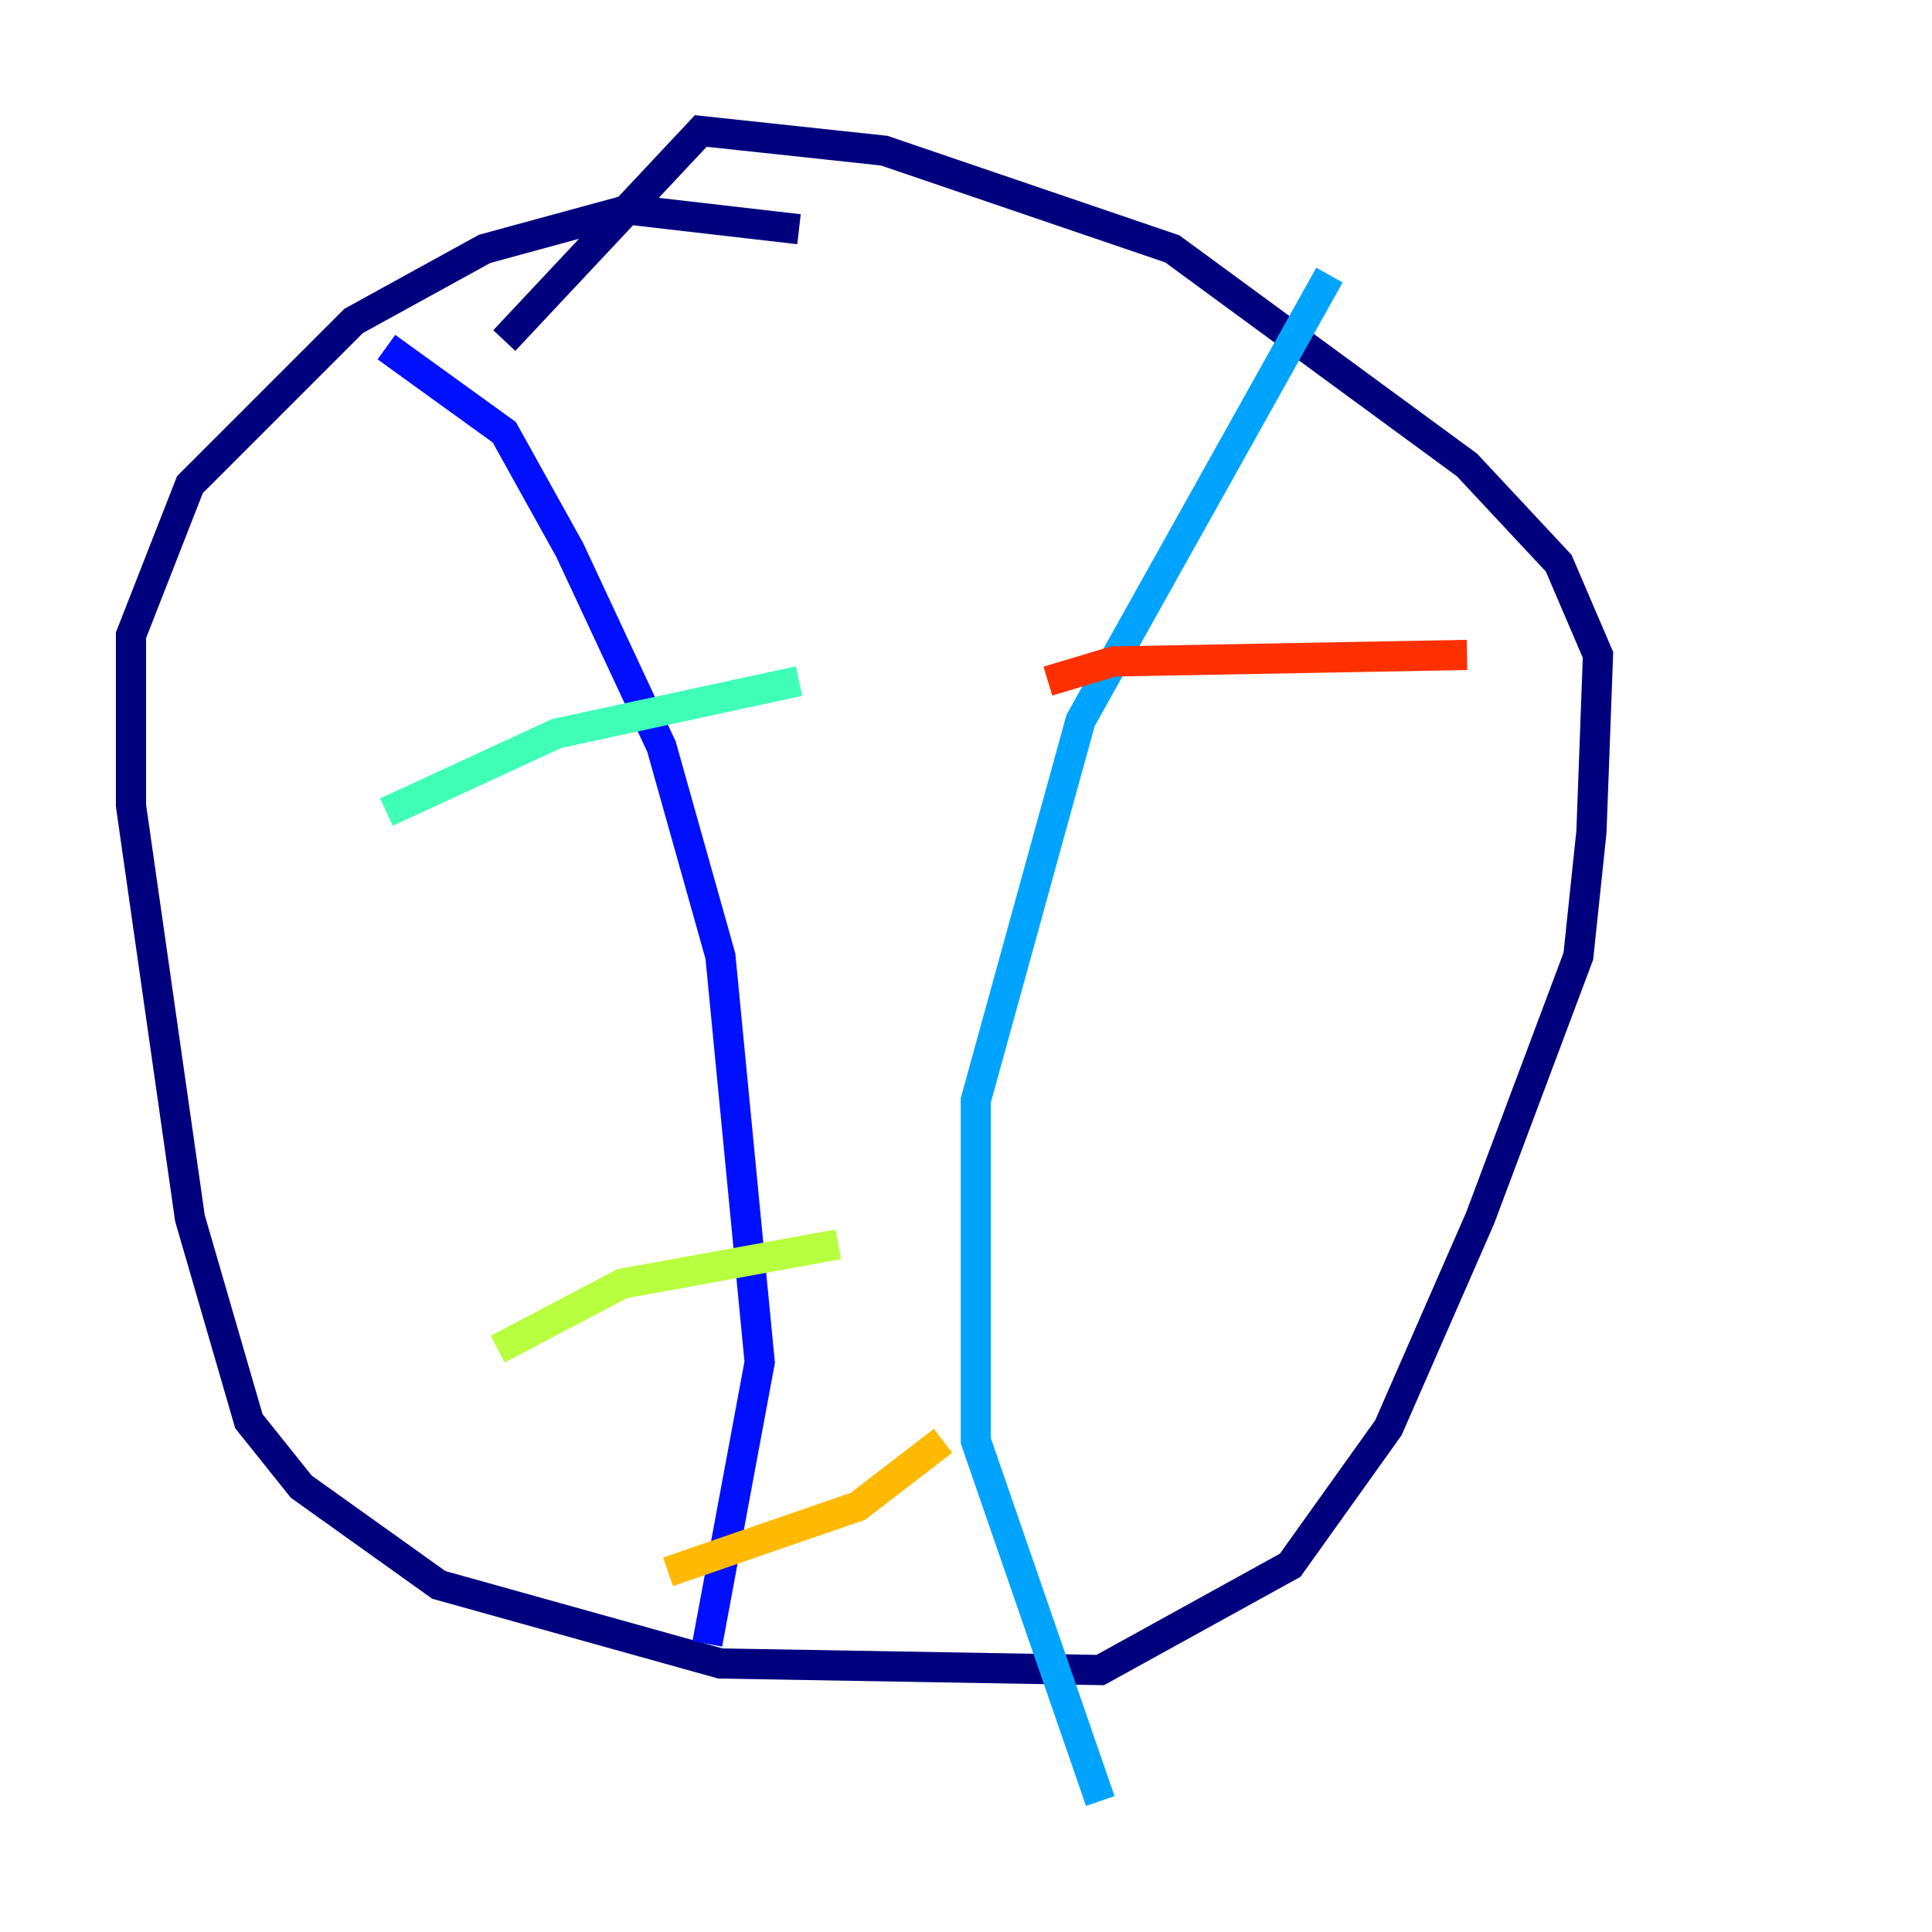 <?xml version="1.0" encoding="utf-8" ?>
<svg baseProfile="tiny" height="128" version="1.2" viewBox="0,0,128,128" width="128" xmlns="http://www.w3.org/2000/svg" xmlns:ev="http://www.w3.org/2001/xml-events" xmlns:xlink="http://www.w3.org/1999/xlink"><defs /><polyline fill="none" points="52.936,15.186 41.654,13.885 32.108,16.488 23.43,21.261 12.583,32.108 8.678,42.088 8.678,53.37 12.583,80.705 16.488,94.156 19.959,98.495 29.071,105.003 47.729,110.21 72.895,110.644 85.478,103.702 91.986,94.59 98.061,80.705 104.57,63.349 105.437,55.105 105.871,43.39 103.268,37.315 97.193,30.807 77.668,16.488 58.576,9.98 46.427,8.678 33.41,22.563" stroke="#00007f" stroke-width="2" /><polyline fill="none" points="25.6,22.997 33.41,28.637 37.749,36.447 43.824,49.464 47.729,63.349 50.332,90.251 46.861,108.909" stroke="#0010ff" stroke-width="2" /><polyline fill="none" points="88.081,18.224 71.593,47.729 64.651,72.895 64.651,95.458 72.895,119.322" stroke="#00a4ff" stroke-width="2" /><polyline fill="none" points="25.6,53.803 36.881,48.597 52.936,45.125" stroke="#3fffb7" stroke-width="2" /><polyline fill="none" points="32.976,89.383 41.22,85.044 55.539,82.441" stroke="#b7ff3f" stroke-width="2" /><polyline fill="none" points="44.258,104.136 56.841,99.797 62.481,95.458" stroke="#ffb900" stroke-width="2" /><polyline fill="none" points="69.424,45.125 73.763,43.824 97.193,43.39" stroke="#ff3000" stroke-width="2" /><polyline fill="none" points="61.614,72.895 61.614,72.895" stroke="#7f0000" stroke-width="2" /></svg>